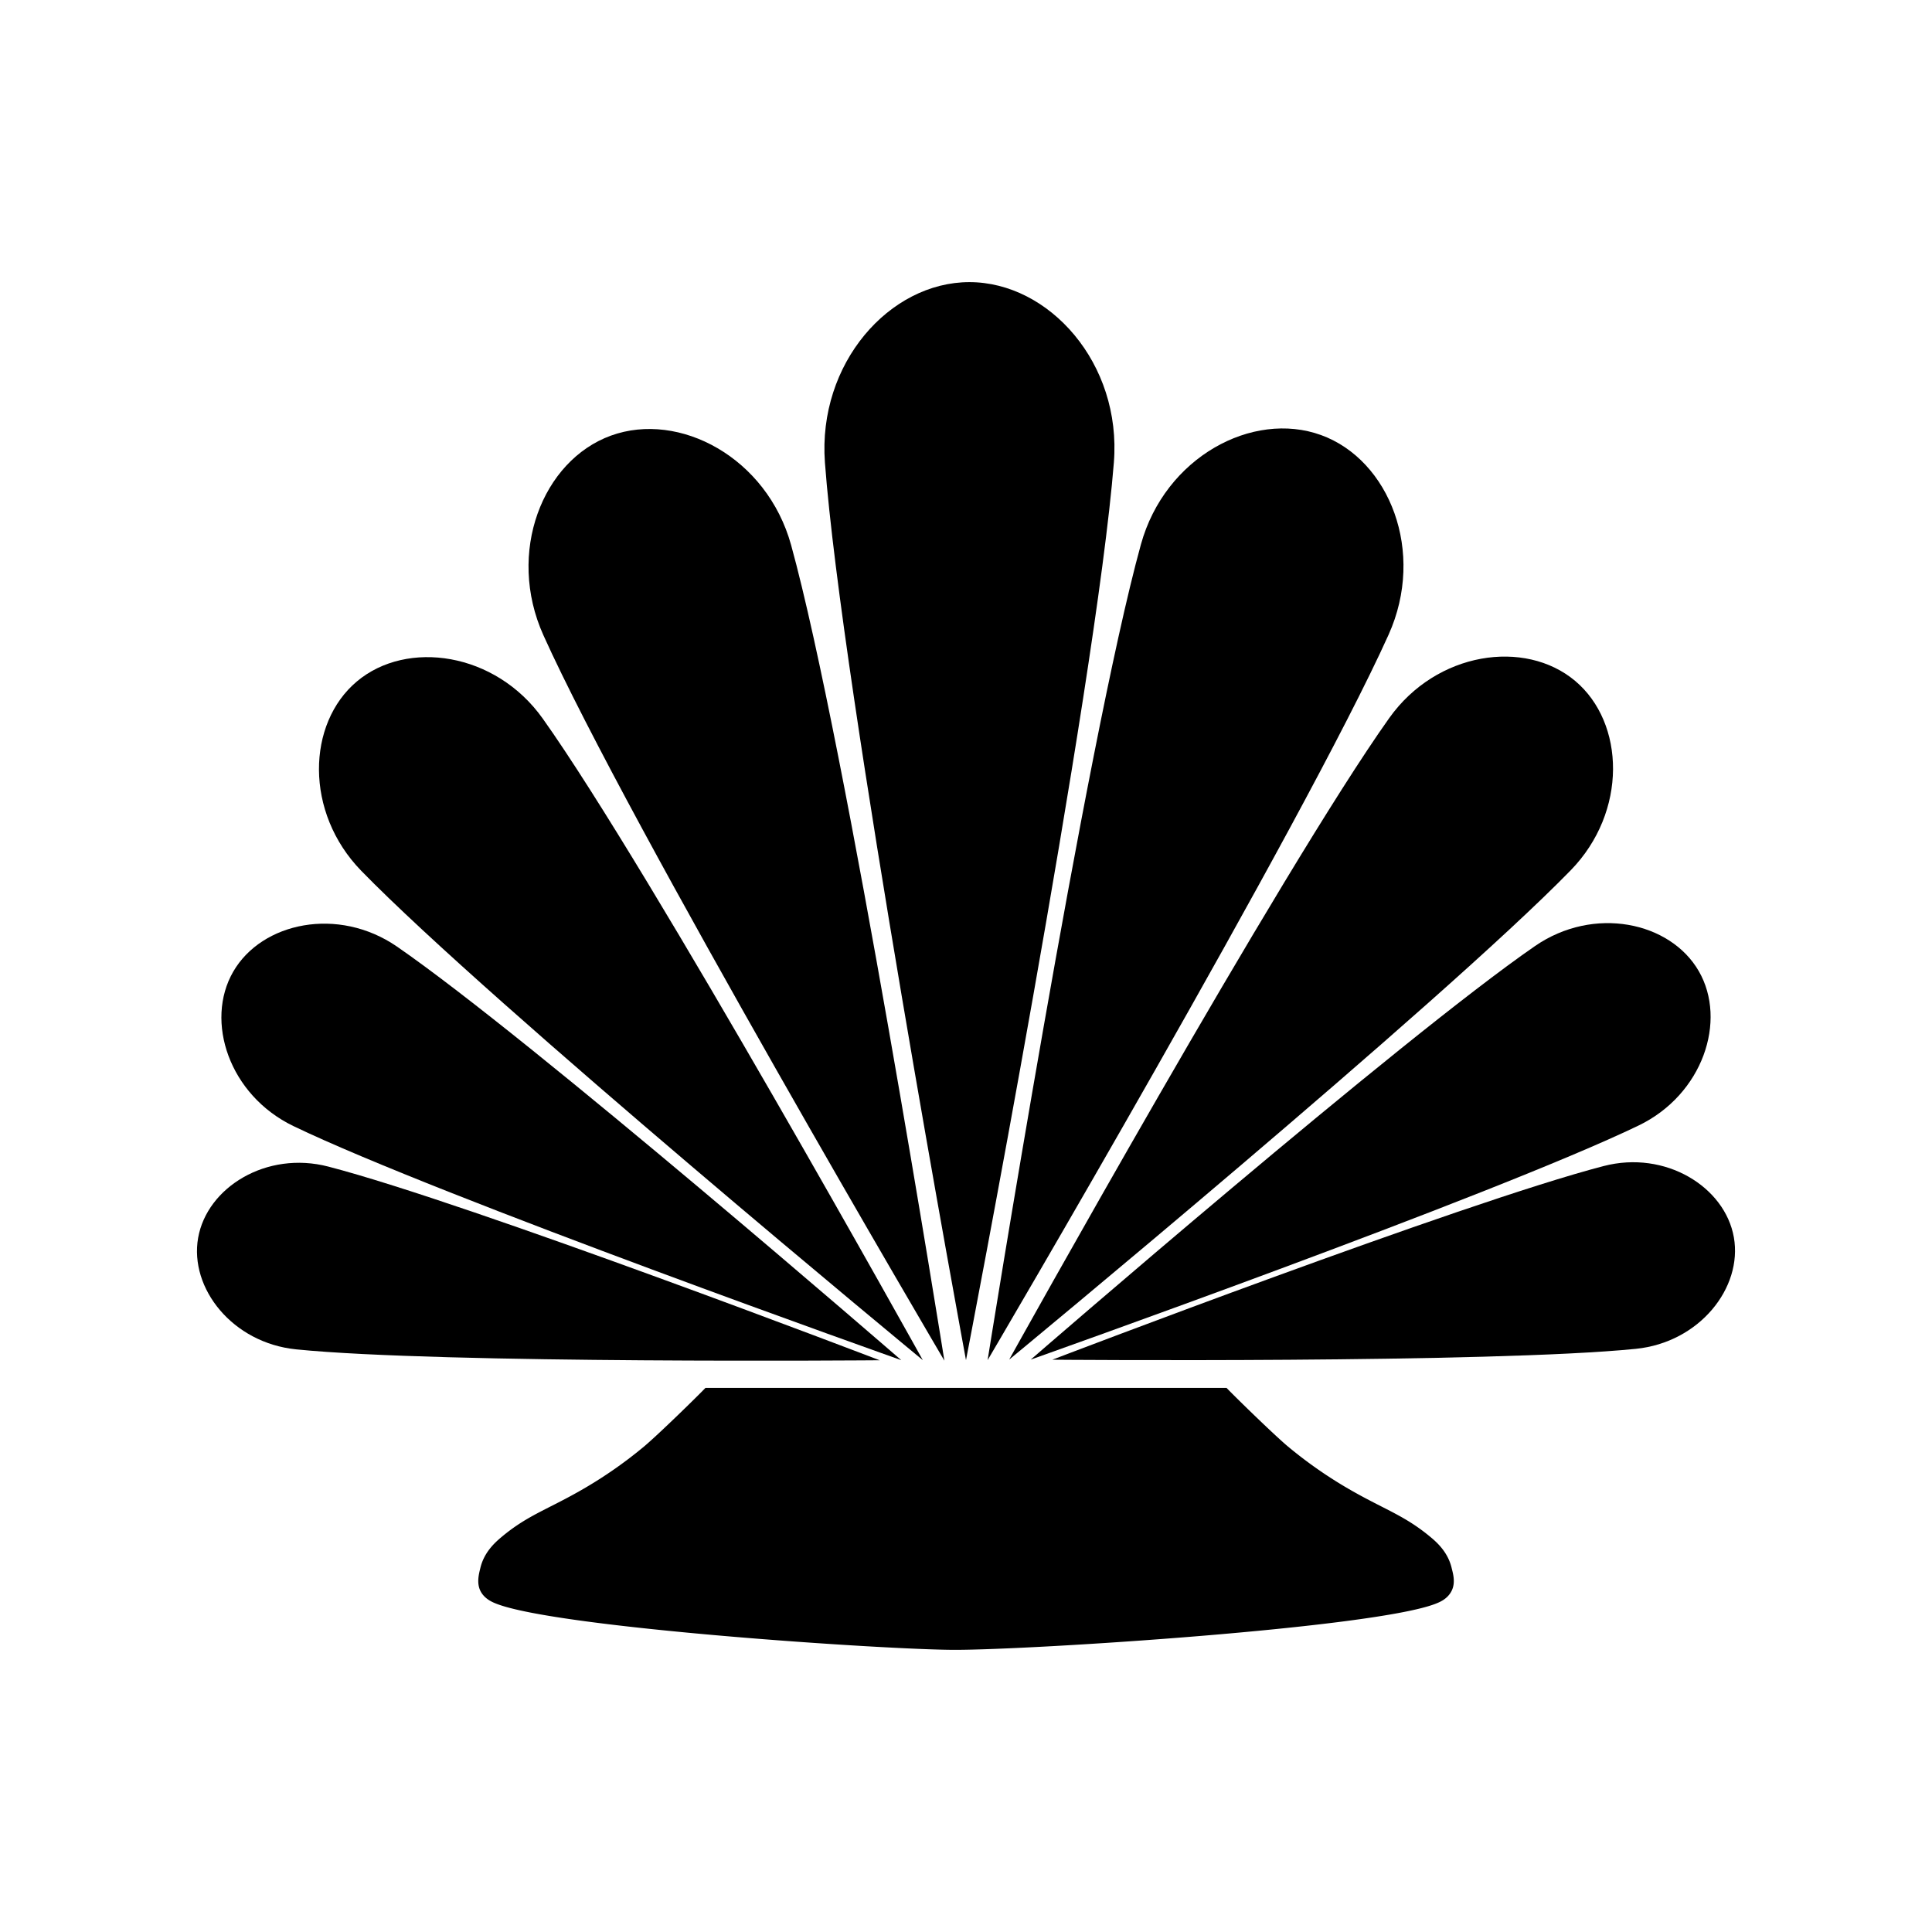 <svg id="Livello_1" data-name="Livello 1" xmlns="http://www.w3.org/2000/svg" viewBox="0 0 841.89 841.89">
  <title>Glos</title>
  <g>
    <g>
      <path d="M485.38,201.56c-7.91,98.86-64.44,391.14-64.44,391.14S366.8,300.22,359.47,201.56c-3.21-43.23,28.18-78.62,62.95-78.62S488.84,158.36,485.38,201.56Z"/>
      <path d="M344.74,237.53c24.06,87.22,66.79,355.41,66.79,355.41S273.86,359.1,236.8,276.82c-16.24-36.06-.37-76.19,29.44-87S334.22,199.42,344.74,237.53Z"/>
      <path d="M236.5,313.12C283.62,379.37,402.13,592.7,402.13,592.7S214,437.56,157.43,379.47c-24.8-25.46-23.73-64.23-1.89-82.55S215.9,284.17,236.5,313.12Z"/>
      <path d="M173,412.49C231.53,452.83,392.73,592.7,392.73,592.7s-201-71.23-264.87-102c-28-13.5-38.7-45.68-26.24-67.27S147.41,394.86,173,412.49Z"/>
      <path d="M143.09,508.36c61.66,16,240.24,84.39,240.24,84.39S192.27,594.38,129.05,588c-27.71-2.79-46.59-26.6-42.71-48.6S116.15,501.35,143.09,508.36Z"/>
      <path d="M497.15,237.29c-24.06,87.22-66.79,355.41-66.79,355.41S568,358.86,605.09,276.58c16.24-36.06.37-76.19-29.44-87S507.67,199.18,497.15,237.29Z"/>
      <path d="M605.39,312.88c-47.12,66.25-165.63,279.58-165.63,279.58s188.11-155.14,244.7-213.23c24.8-25.46,23.73-64.23,1.89-82.55S626,283.93,605.39,312.88Z"/>
      <path d="M668.9,412.25c-58.54,40.34-219.74,180.21-219.74,180.21s201-71.23,264.87-102c28-13.5,38.7-45.68,26.24-67.27S694.48,394.62,668.9,412.25Z"/>
      <path d="M698.8,508.12c-61.66,16-240.24,84.39-240.24,84.39s191.06,1.63,254.28-4.74c27.71-2.79,46.59-26.6,42.71-48.59S725.74,501.11,698.8,508.12Z"/>
    </g>
    <path d="M534.48,604.79c3.25,3.43,20.5,20.29,26.72,25.51a191.17,191.17,0,0,0,29.38,20.15c13.48,7.56,22,10.35,32.74,19.3,3,2.48,7.6,6.68,9.23,13.43.55,2.29,1.86,6.37,0,10.07s-5.5,5-6.95,5.59c-27,10.57-175.48,20.1-209.43,20.1-30,0-172.91-9.53-199.88-20.1-1.45-.57-5.17-2-6.95-5.59s-.55-7.78,0-10.07c1.63-6.75,6.26-10.95,9.23-13.43,10.73-9,19.26-11.74,32.74-19.3a191.17,191.17,0,0,0,29.38-20.15c6.22-5.22,23.47-22.08,26.72-25.51"/>
  </g>
</svg>
